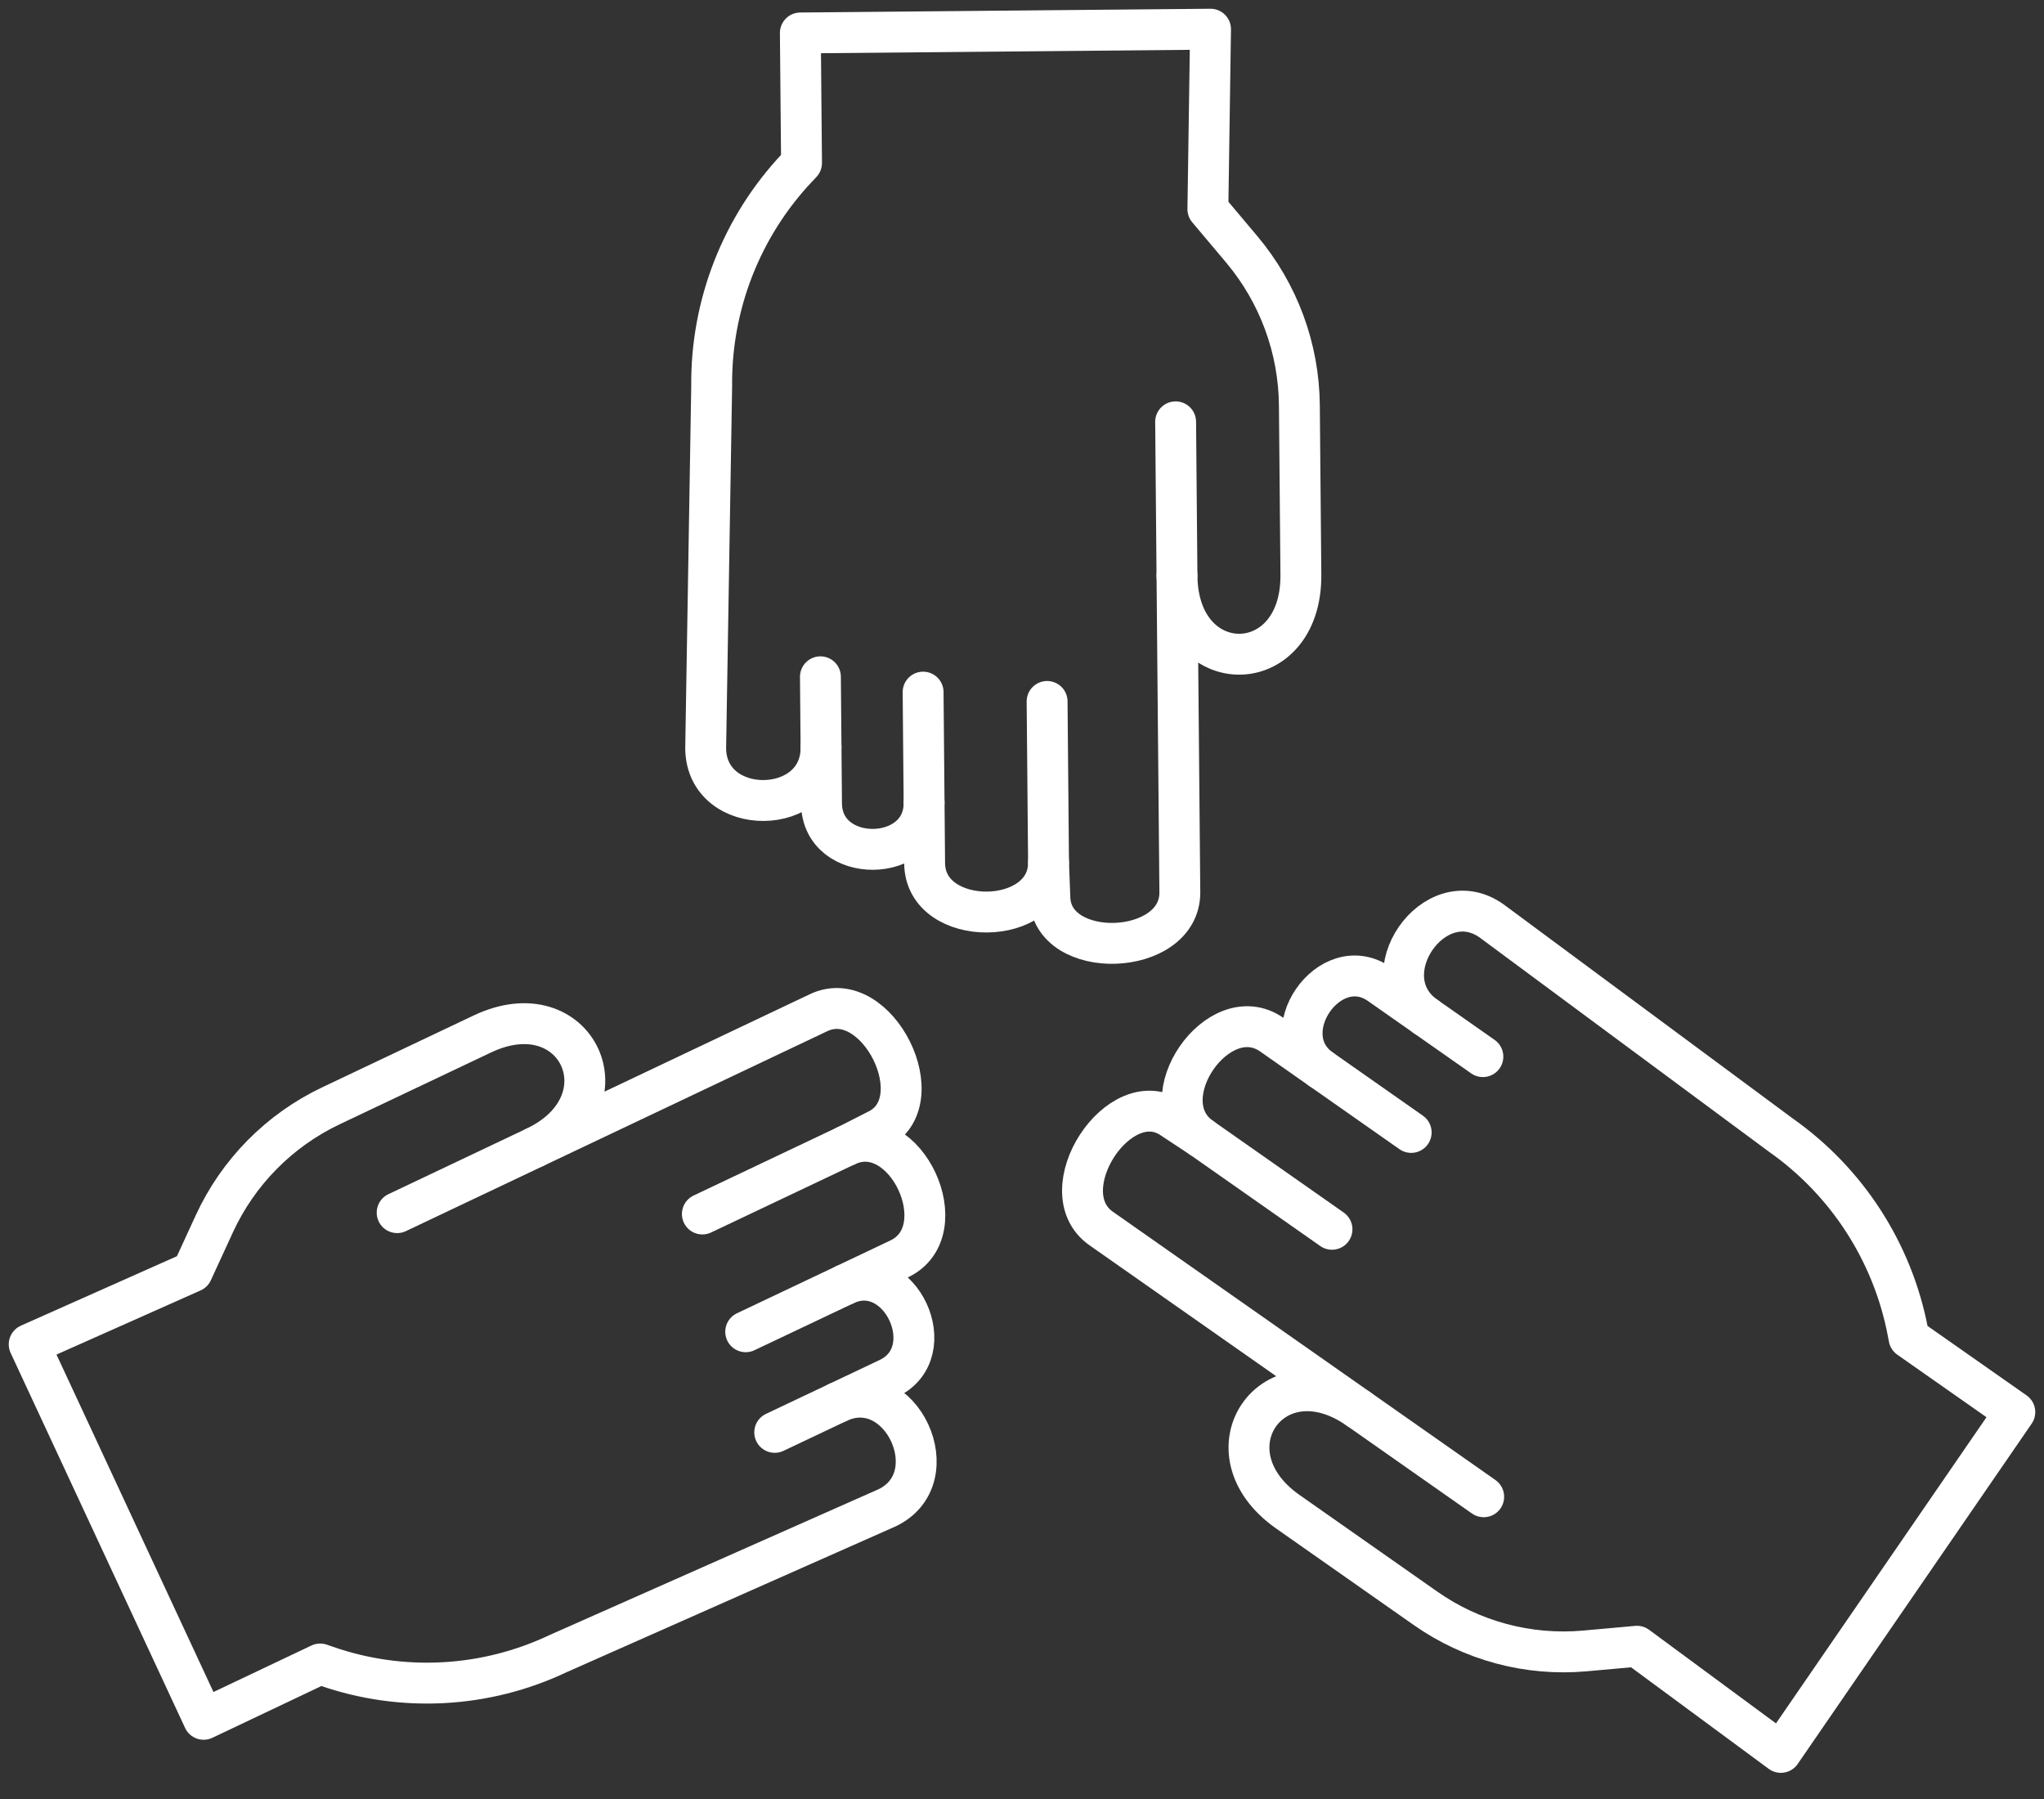 <svg width="50" height="44" viewBox="0 0 50 44" fill="none" xmlns="http://www.w3.org/2000/svg">
<rect x="0" y="0" width="50" height="44" fill="#333333" stroke="none"/>
<path d="M4.703 31.105L5.244 29.93C5.826 28.666 6.834 27.646 8.091 27.048L11.799 25.289C14.111 24.192 15.399 26.963 13.088 28.059L20.025 24.768C21.455 24.09 22.881 26.962 21.451 27.641L20.705 28.021C22.146 27.338 23.435 30.108 21.994 30.791L20.664 31.423C22.016 30.781 23.082 33.074 21.731 33.715L20.495 34.301C22.037 33.57 23.237 36.149 21.695 36.88L13.661 40.44C11.881 41.286 9.84 41.397 7.979 40.749L7.832 40.698L4.981 42.051L0.714 32.88L4.703 31.105Z" stroke="white" stroke-linecap="round" stroke-linejoin="round"/>
<path d="M20.705 28.02L17.181 29.692" stroke="white" stroke-linecap="round" stroke-linejoin="round"/>
<path d="M20.664 31.423L18.241 32.572" stroke="white" stroke-linecap="round" stroke-linejoin="round"/>
<path d="M20.495 34.301L18.951 35.033" stroke="white" stroke-linecap="round" stroke-linejoin="round"/>
<path d="M13.088 28.059L9.715 29.659" stroke="white" stroke-linecap="round" stroke-linejoin="round"/>
<path d="M40.043 40.264L38.765 40.379C37.384 40.502 36.004 40.132 34.869 39.335L31.504 36.975C29.406 35.504 31.135 32.99 33.233 34.461L26.937 30.047C25.639 29.137 27.387 26.452 28.685 27.362L29.384 27.823C28.077 26.906 29.806 24.392 31.113 25.308L32.32 26.155C31.094 25.295 32.524 23.214 33.751 24.074L34.872 24.86C33.473 23.879 35.083 21.538 36.482 22.52L43.557 27.758C45.179 28.898 46.295 30.623 46.669 32.569L46.698 32.723L49.286 34.537L43.563 42.86L40.043 40.264Z" stroke="white" stroke-linecap="round" stroke-linejoin="round"/>
<path d="M29.384 27.823L32.583 30.066" stroke="white" stroke-linecap="round" stroke-linejoin="round"/>
<path d="M32.321 26.155L34.52 27.697" stroke="white" stroke-linecap="round" stroke-linejoin="round"/>
<path d="M34.872 24.86L36.274 25.843" stroke="white" stroke-linecap="round" stroke-linejoin="round"/>
<path d="M33.233 34.461L36.294 36.608" stroke="white" stroke-linecap="round" stroke-linejoin="round"/>
<path d="M29.547 5.115L30.378 6.102C31.276 7.171 31.774 8.519 31.785 9.916L31.822 14.053C31.846 16.632 28.815 16.659 28.791 14.081L28.861 21.82C28.875 23.415 25.695 23.526 25.681 21.93L25.649 21.088C25.664 22.695 22.633 22.722 22.618 21.115L22.605 19.631C22.618 21.139 20.11 21.162 20.096 19.654L20.084 18.276C20.099 19.996 17.277 20.022 17.262 18.302L17.409 9.444C17.389 7.459 18.138 5.544 19.5 4.099L19.607 3.986L19.578 0.806L29.612 0.714L29.547 5.115Z" stroke="white" stroke-linecap="round" stroke-linejoin="round"/>
<path d="M25.649 21.088L25.614 17.156" stroke="white" stroke-linecap="round" stroke-linejoin="round"/>
<path d="M22.605 19.631L22.581 16.928" stroke="white" stroke-linecap="round" stroke-linejoin="round"/>
<path d="M20.084 18.276L20.069 16.553" stroke="white" stroke-linecap="round" stroke-linejoin="round"/>
<path d="M28.791 14.081L28.758 10.317" stroke="white" stroke-linecap="round" stroke-linejoin="round"/>
</svg>
